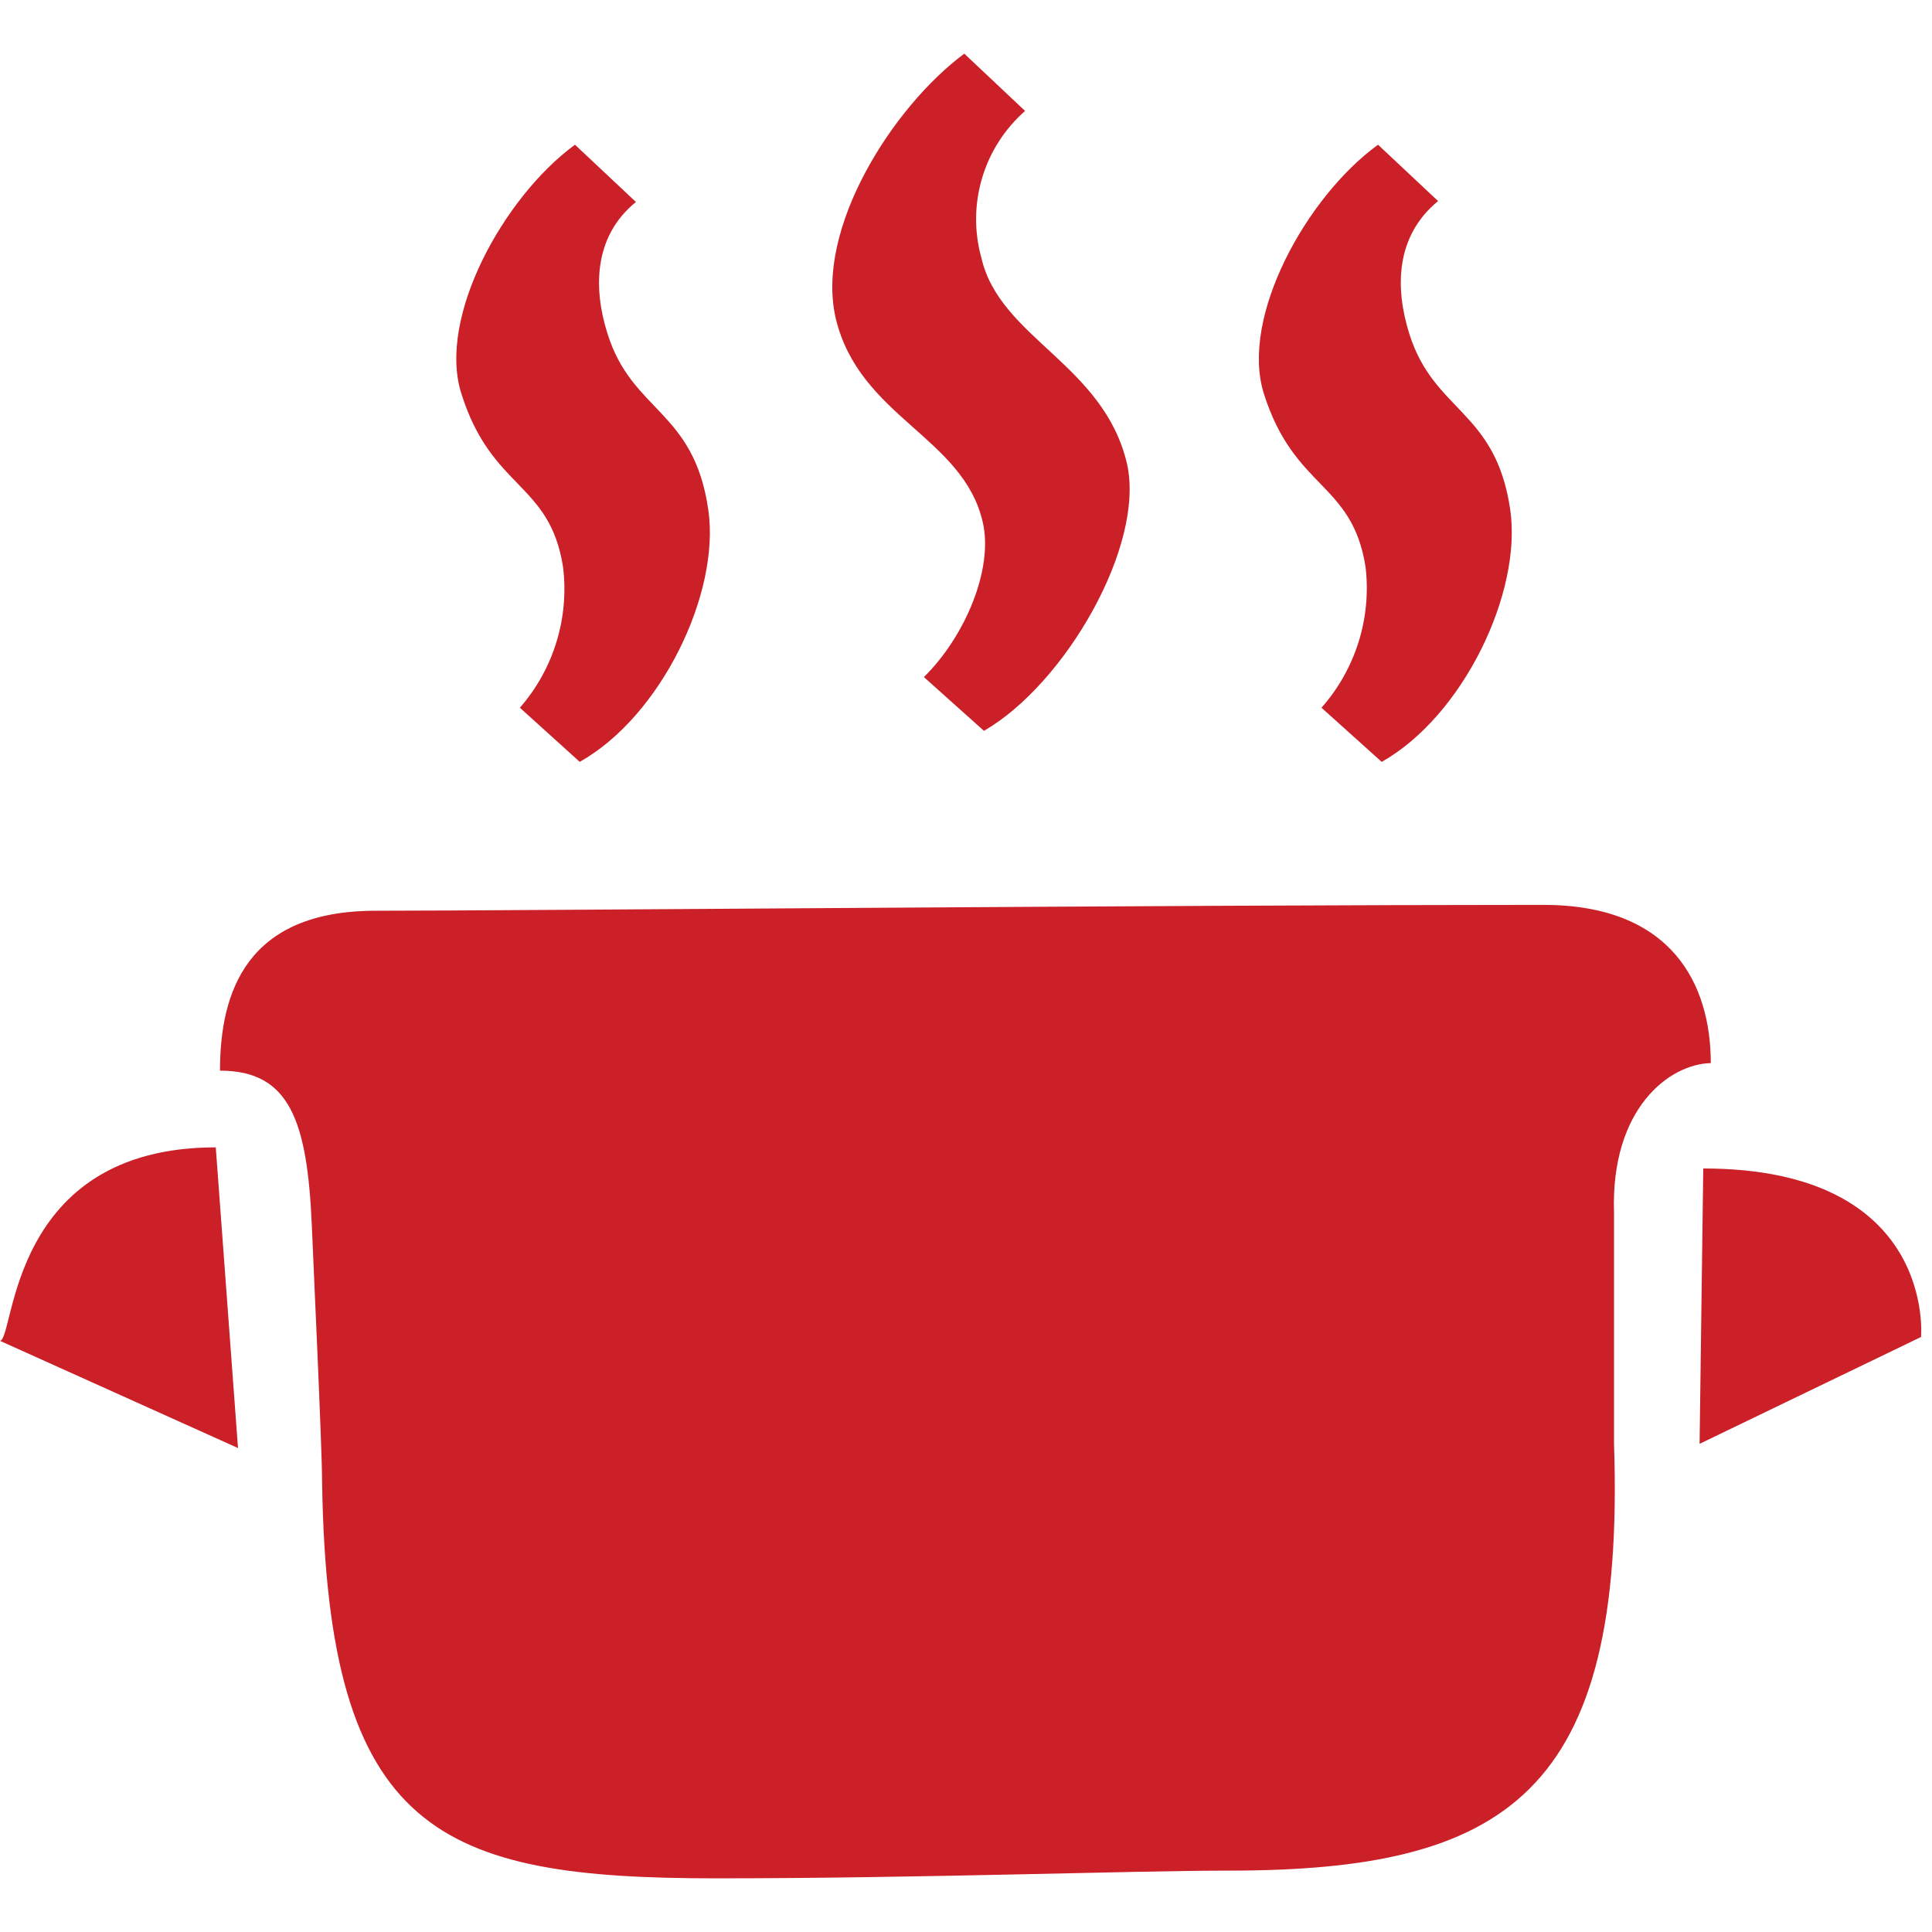 <svg width="180" height="180" viewBox="0 0 180 180" fill="none" xmlns="http://www.w3.org/2000/svg">
<style>
  path {
    fill: #cb2028;
  }
  @media (prefers-color-scheme: dark) {
    path { fill: #ffffff; }
  }
</style>
<path fill-rule="evenodd" clip-rule="evenodd" d="M158.347 134.518L158.689 108.864C180.418 108.864 178.98 124.564 178.98 124.564L158.347 134.518ZM150.374 112.952C150.374 115.192 150.374 132.329 150.374 134.501C151.469 167.201 140.245 174.282 114.444 174.282C105.513 174.282 85.701 175 66.709 175C40.943 175 30.506 170.827 30.01 138.11C30.01 134.911 29.137 116.441 29.052 114.166C28.624 104.503 27.033 99.749 20.497 99.749C20.497 92.412 22.978 84.852 35.006 84.852C47.632 84.852 109.448 84.305 143.787 84.305C155.763 84.305 159.39 91.693 159.39 99.047C155.524 99.133 150.066 103.272 150.374 112.952ZM123.119 65.937C124.689 64.163 125.866 62.077 126.574 59.816C127.282 57.556 127.503 55.171 127.225 52.819C125.976 44.883 120.586 45.653 117.746 36.657C115.522 29.559 121.716 18.323 128.388 13.483L133.983 18.733C129.945 22.051 129.996 26.926 131.297 31.081C133.589 38.419 139.355 38.196 140.707 47.5C141.819 55.23 136.31 66.706 128.73 70.982L123.119 65.937ZM86.077 63.081C89.875 59.352 92.596 53.024 91.552 48.612C89.704 40.676 80.072 38.863 77.864 29.662C75.914 21.282 83.22 9.908 89.841 5L95.504 10.336C93.607 12.003 92.219 14.171 91.498 16.591C90.778 19.011 90.755 21.585 91.432 24.018C93.143 31.509 102.827 33.92 105 43.207C106.711 50.818 99.234 63.73 91.672 68.091L86.077 63.081ZM48.436 65.937C49.992 64.156 51.154 62.067 51.846 59.806C52.539 57.546 52.747 55.165 52.457 52.819C51.208 44.883 45.802 45.653 42.979 36.657C40.737 29.559 46.948 18.323 53.569 13.483L59.249 18.819C55.28 22.034 55.28 26.926 56.598 31.081C58.89 38.419 64.656 38.196 65.991 47.5C67.12 55.23 61.611 66.706 54.014 70.982L48.436 65.937ZM0 124.924C1.403 124.701 0.753 106.897 20.103 106.897L22.174 134.911L0 124.924Z" fill="black"/>
</svg>
